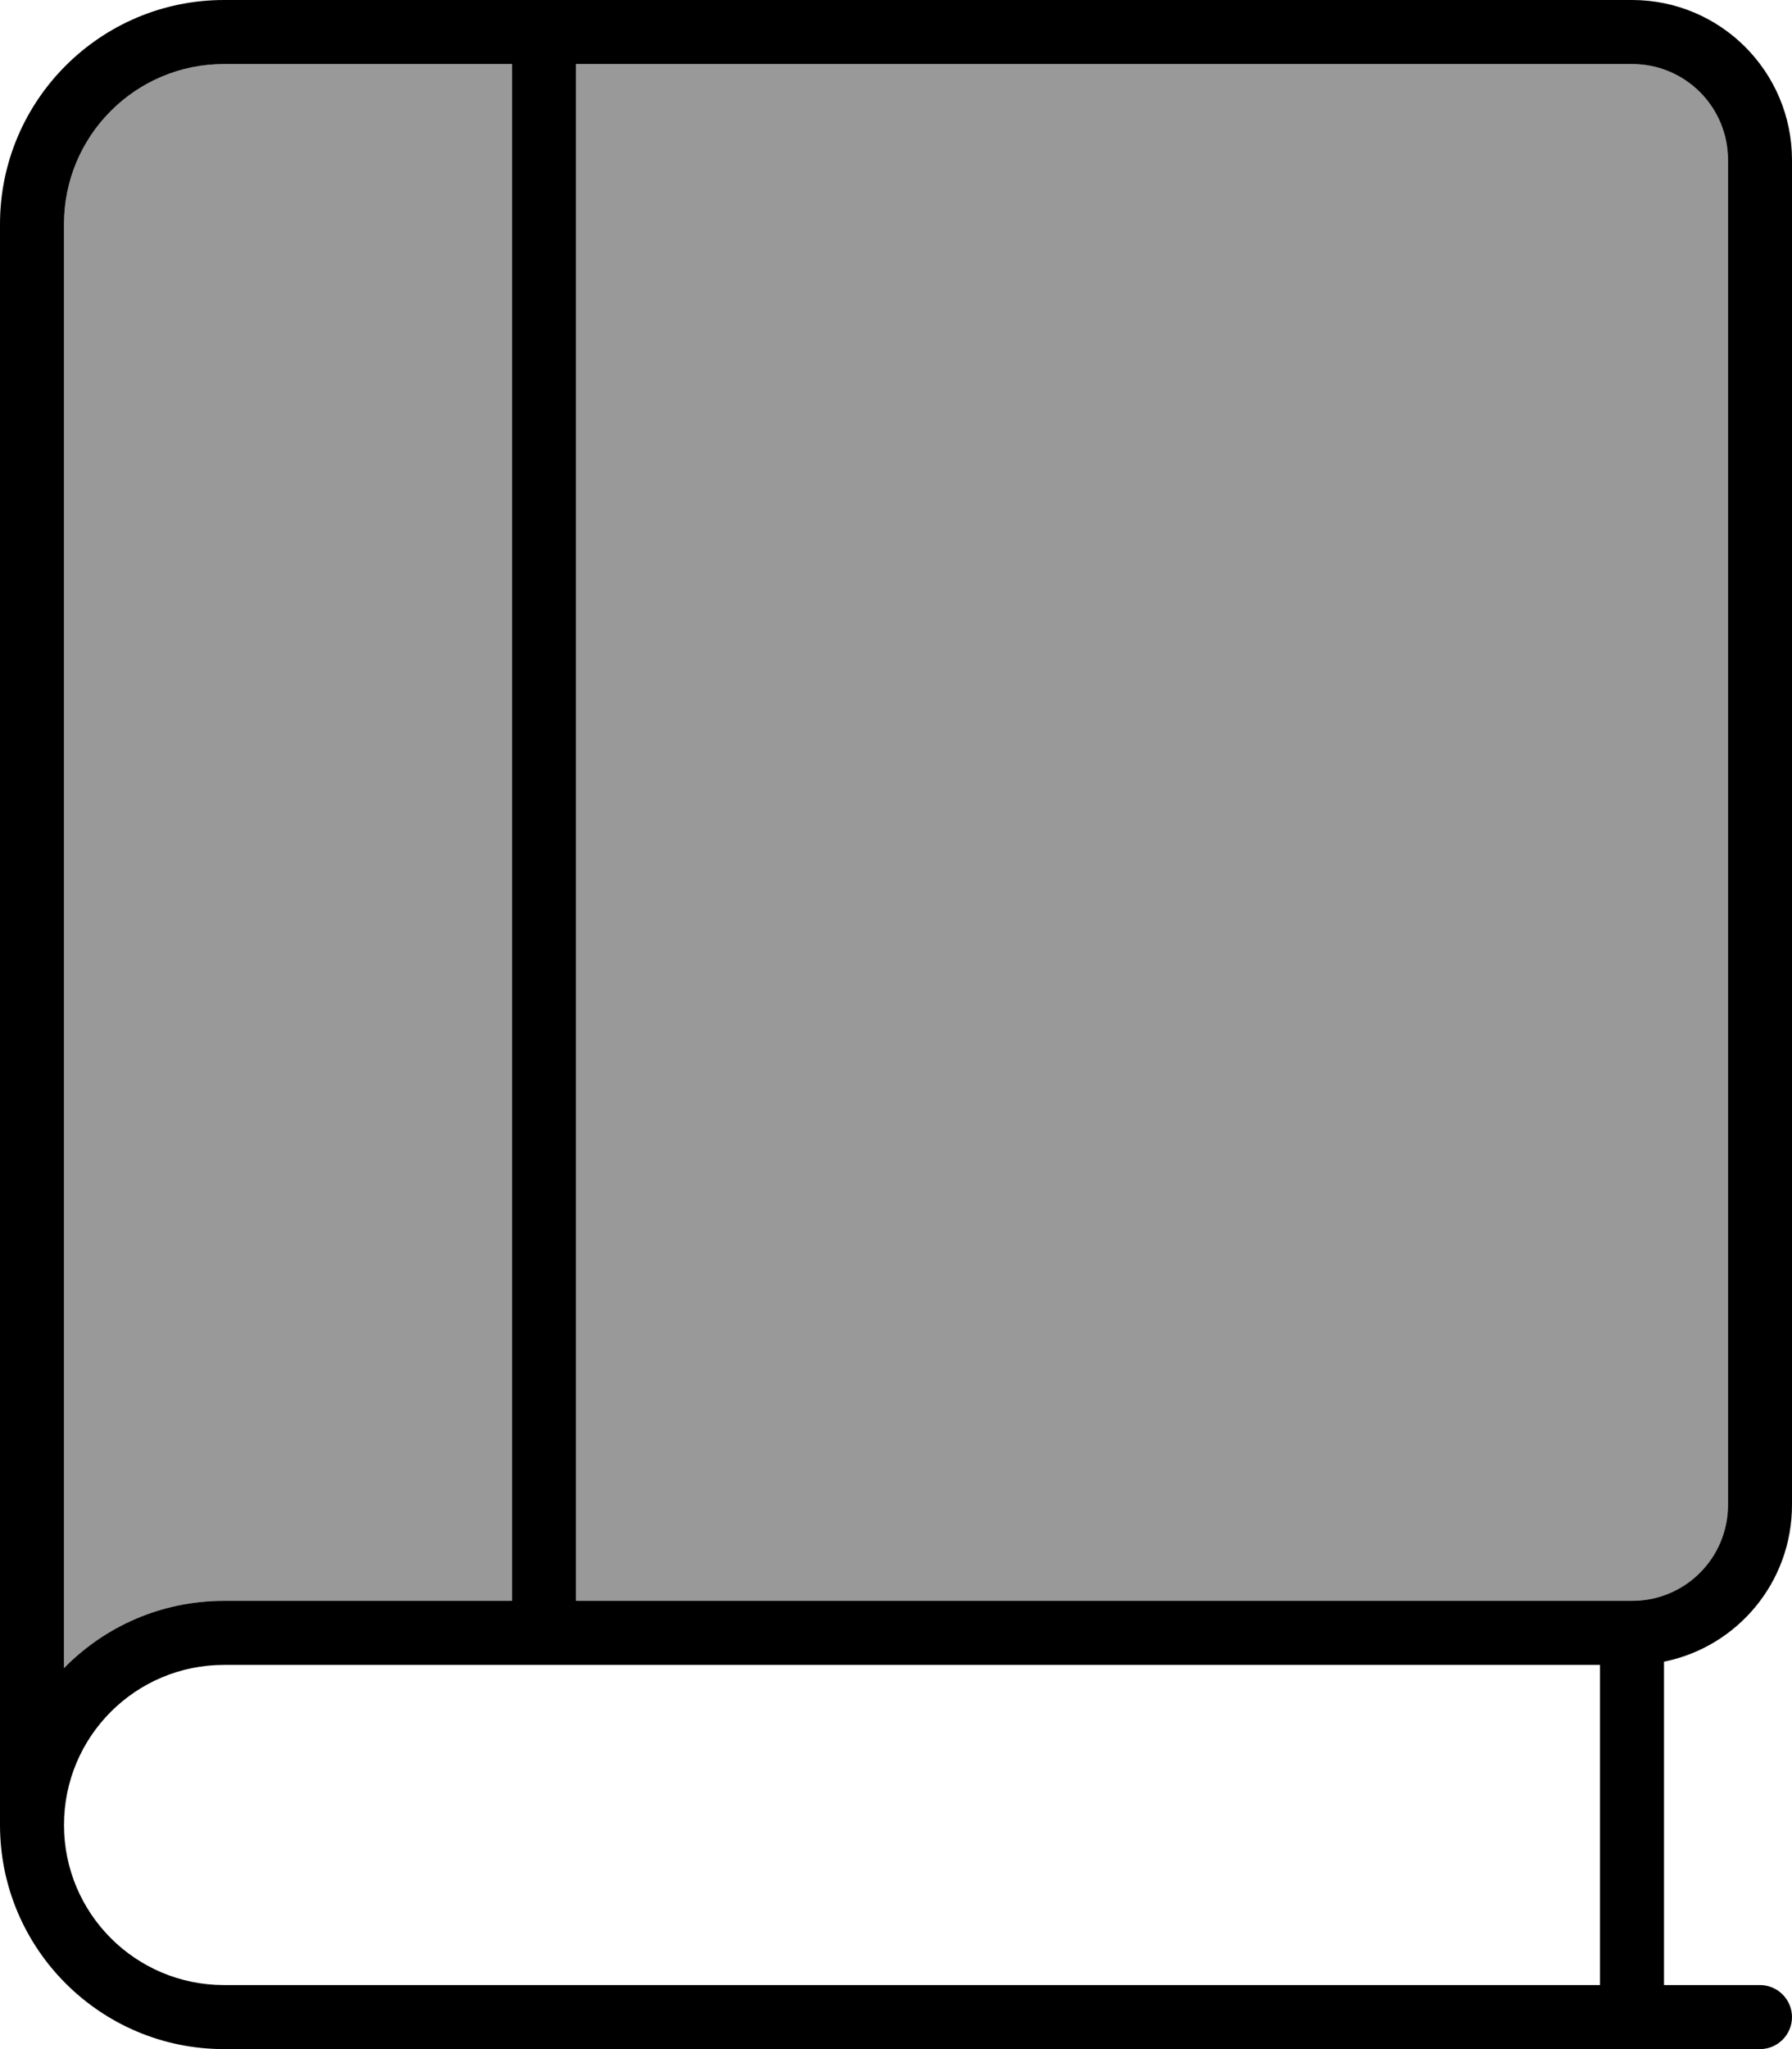 <svg fill="currentColor" xmlns="http://www.w3.org/2000/svg" viewBox="0 0 448 512"><!--! Font Awesome Pro 7.0.1 by @fontawesome - https://fontawesome.com License - https://fontawesome.com/license (Commercial License) Copyright 2025 Fonticons, Inc. --><path opacity=".4" fill="currentColor" d="M16 56c0-22.1 17.9-40 40-40l72 0 0 384-72 0c-15.7 0-29.8 6.4-40 16.8L16 56zM144 16l264 0c13.3 0 24 10.7 24 24l0 336c0 13.3-10.7 24-24 24l-264 0 0-384z"/><path fill="currentColor" d="M0 56C0 25.1 25.1 0 56 0L408 0c22.1 0 40 17.9 40 40l0 336c0 19.4-13.7 35.5-32 39.2l0 80.8 24 0c4.4 0 8 3.6 8 8s-3.6 8-8 8L56 512c-30.9 0-56-25.1-56-56L0 56zM56 416c-22.1 0-40 17.9-40 40s17.9 40 40 40l344 0 0-80-344 0zm-40 .8C26.2 406.4 40.3 400 56 400l72 0 0-384-72 0C33.9 16 16 33.9 16 56l0 360.8zM144 16l0 384 264 0c13.3 0 24-10.7 24-24l0-336c0-13.3-10.7-24-24-24L144 16z"/></svg>